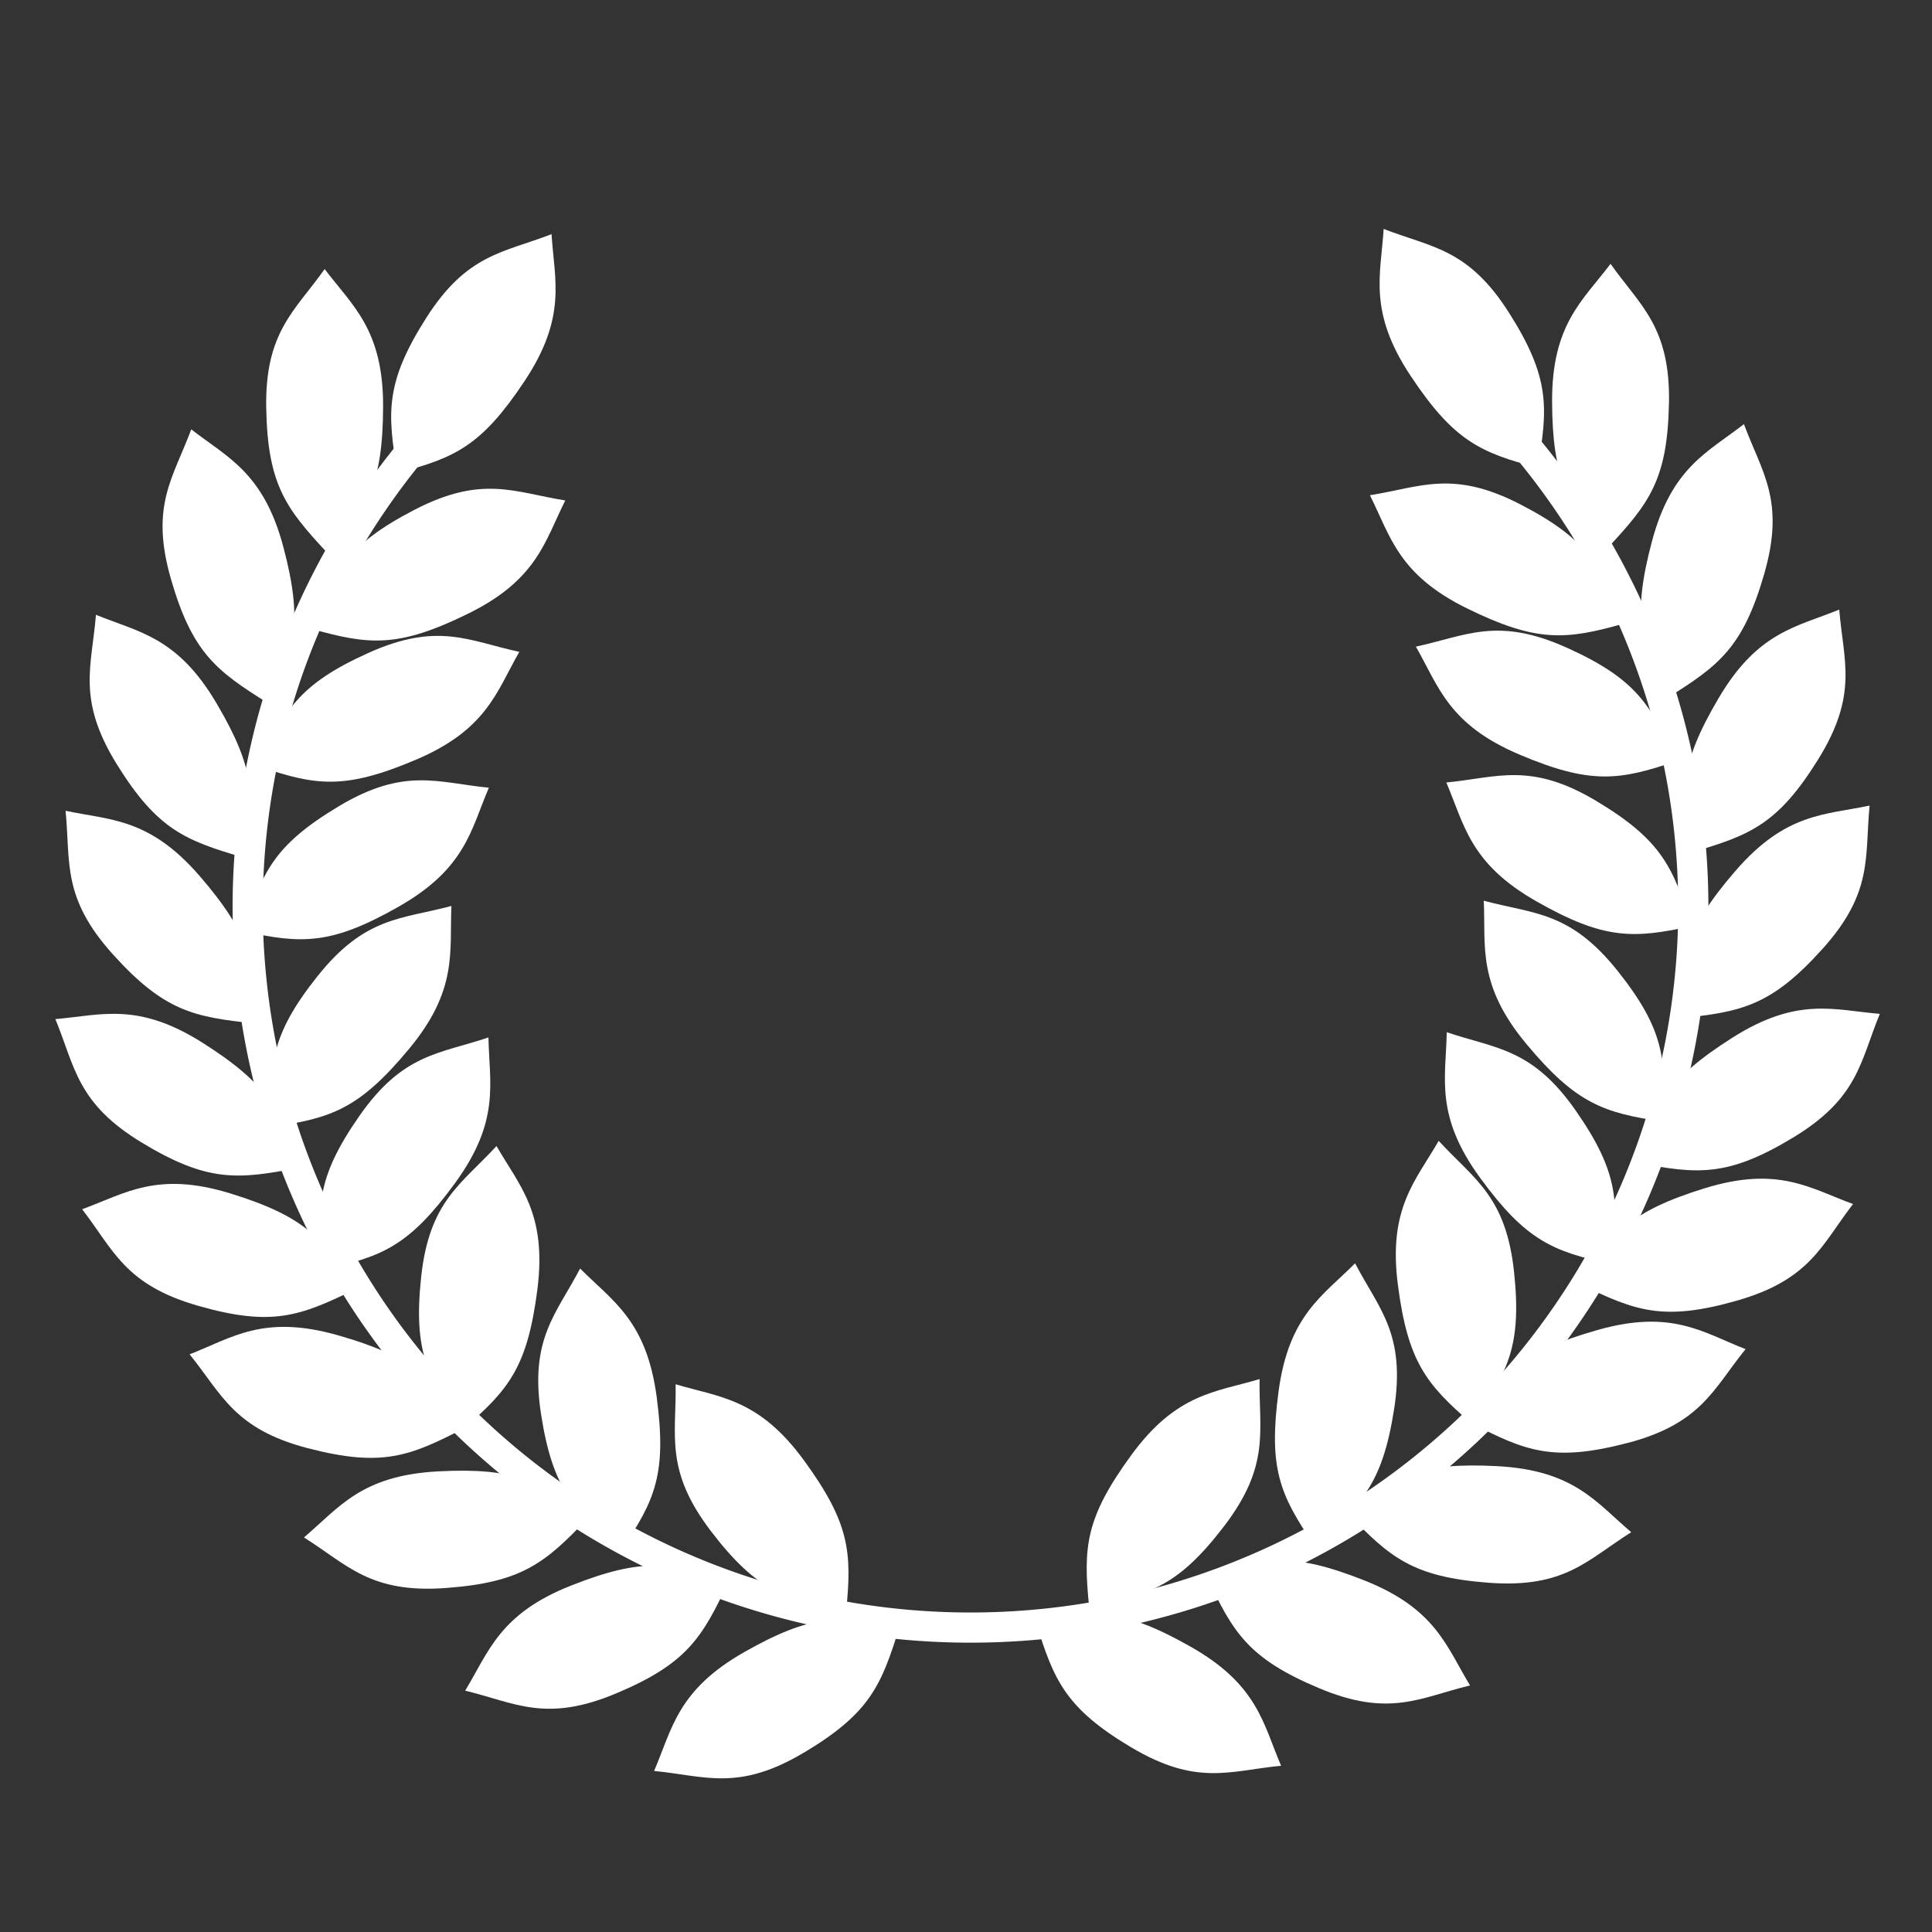 <?xml version="1.0" encoding="UTF-8" standalone="no"?>
<!-- Created with Inkscape (http://www.inkscape.org/) -->

<svg
   width="256"
   height="256"
   viewBox="0 0 67.733 67.733"
   version="1.1"
   id="svg5"
   inkscape:version="1.1.1 (3bf5ae0d25, 2021-09-20)"
   sodipodi:docname="logo.svg"
   inkscape:export-filename="C:\Users\alecb\AppData\Roaming\majicjungle\sapiens\mods\roman_names\assets\logo.png"
   inkscape:export-xdpi="96.000008"
   inkscape:export-ydpi="96.000008"
   xmlns:inkscape="http://www.inkscape.org/namespaces/inkscape"
   xmlns:sodipodi="http://sodipodi.sourceforge.net/DTD/sodipodi-0.dtd"
   xmlns="http://www.w3.org/2000/svg"
   xmlns:svg="http://www.w3.org/2000/svg">
  <rect x="0" y="0" width="67.733" height="67.733" fill="#333333" stroke="none"/>
  <sodipodi:namedview
     id="namedview7"
     pagecolor="#232323"
     bordercolor="#cccccc"
     borderopacity="1"
     inkscape:pageshadow="0"
     inkscape:pageopacity="0"
     inkscape:pagecheckerboard="false"
     inkscape:document-units="mm"
     showgrid="false"
     units="px"
     inkscape:zoom="1.4930696"
     inkscape:cx="47.887922"
     inkscape:cy="111.51523"
     inkscape:window-width="1920"
     inkscape:window-height="1001"
     inkscape:window-x="-9"
     inkscape:window-y="-9"
     inkscape:window-maximized="1"
     inkscape:current-layer="layer1" />
  <defs
     id="defs2" />
  <g
     inkscape:label="Layer 1"
     inkscape:groupmode="layer"
     id="layer1">
    <path
       style="opacity:1;fill:none;stroke:#ffffff;stroke-width:1.058;stroke-miterlimit:4;stroke-dasharray:none;stroke-opacity:1"
       id="path3254"
       sodipodi:type="arc"
       sodipodi:cx="34.023869"
       sodipodi:cy="31.808769"
       sodipodi:rx="25.340691"
       sodipodi:ry="25.252087"
       sodipodi:start="5.5952968"
       sodipodi:end="3.8164871"
       sodipodi:arc-type="arc"
       d="M 53.602,15.776 A 25.341,25.252 0 0 1 51.431,50.161 25.341,25.252 0 0 1 16.858,50.384 25.341,25.252 0 0 1 14.239,16.031"
       sodipodi:open="true" />
    <path
       style="fill:#ffffff;fill-opacity:1;stroke:none;stroke-width:1.058;stroke-miterlimit:4;stroke-dasharray:none;stroke-opacity:1"
       d="m 9.333,14.32 c -0.05,-2.685 1.002,-3.411 2.049,-4.887 0.97,1.286 2.058,2.115 2.049,4.824 -0.009,2.709 -0.542,3.582 -1.946,5.137 -1.452,-1.555 -2.101,-2.39 -2.151,-5.075 z"
       id="path4846-5"
       sodipodi:nodetypes="zczcz" />
    <path
       style="fill:#ffffff;fill-opacity:1;stroke:none;stroke-width:1.058;stroke-miterlimit:4;stroke-dasharray:none;stroke-opacity:1"
       d="m 5.994,20.303 c -0.745,-2.58 0.083,-3.554 0.711,-5.251 1.271,0.99 2.536,1.509 3.23,4.128 0.693,2.619 0.406,3.6 -0.547,5.467 C 7.582,23.52 6.739,22.883 5.994,20.303 Z"
       id="path4846-5-4"
       sodipodi:nodetypes="zczcz" />
    <path
       style="fill:#ffffff;fill-opacity:1;stroke:none;stroke-width:1.058;stroke-miterlimit:4;stroke-dasharray:none;stroke-opacity:1"
       d="M 4.1,26.802 C 2.685,24.519 3.218,23.358 3.364,21.554 c 1.491,0.61 2.85,0.766 4.226,3.1 1.376,2.333 1.365,3.356 0.953,5.411 C 6.5,29.47 5.516,29.085 4.1,26.802 Z"
       id="path4846-5-4-3"
       sodipodi:nodetypes="zczcz" />
    <path
       style="fill:#ffffff;fill-opacity:1;stroke:none;stroke-width:1.058;stroke-miterlimit:4;stroke-dasharray:none;stroke-opacity:1"
       d="m 3.958,33.458 c -1.799,-1.994 -1.481,-3.232 -1.659,-5.033 1.576,0.334 2.941,0.247 4.711,2.298 1.77,2.051 1.941,3.059 1.9,5.155 C 6.794,35.656 5.757,35.452 3.958,33.458 Z"
       id="path4846-5-4-3-0"
       sodipodi:nodetypes="zczcz" />
    <path
       style="fill:#ffffff;fill-opacity:1;stroke:none;stroke-width:1.058;stroke-miterlimit:4;stroke-dasharray:none;stroke-opacity:1"
       d="M 4.984,40.066 C 2.685,38.677 2.632,37.401 1.941,35.728 3.546,35.592 4.828,35.114 7.115,36.566 9.402,38.017 9.857,38.933 10.424,40.951 8.334,41.35 7.283,41.455 4.984,40.066 Z"
       id="path4846-5-4-3-0-6"
       sodipodi:nodetypes="zczcz" />
    <path
       style="fill:#ffffff;fill-opacity:1;stroke:none;stroke-width:1.058;stroke-miterlimit:4;stroke-dasharray:none;stroke-opacity:1"
       d="M 6.955,45.782 C 4.372,45.045 3.986,43.827 2.88,42.394 c 1.513,-0.552 2.625,-1.35 5.212,-0.549 2.588,0.801 3.267,1.565 4.344,3.363 -1.912,0.934 -2.899,1.311 -5.482,0.574 z"
       id="path4846-5-4-3-0-6-2"
       sodipodi:nodetypes="zczcz" />
    <path
       style="fill:#ffffff;fill-opacity:1;stroke:none;stroke-width:1.058;stroke-miterlimit:4;stroke-dasharray:none;stroke-opacity:1"
       d="M 10.799,50.774 C 8.2,50.097 7.786,48.888 6.648,47.481 c 1.5,-0.586 2.593,-1.41 5.198,-0.669 2.606,0.741 3.302,1.49 4.42,3.262 -1.89,0.978 -2.869,1.377 -5.467,0.699 z"
       id="path4846-5-4-3-0-6-2-0"
       sodipodi:nodetypes="zczcz" />
    <path
       style="fill:#ffffff;fill-opacity:1;stroke:none;stroke-width:1.058;stroke-miterlimit:4;stroke-dasharray:none;stroke-opacity:1"
       d="m 15.65,55.672 c -2.678,0.2 -3.461,-0.809 -4.994,-1.772 1.23,-1.041 1.997,-2.173 4.702,-2.316 2.705,-0.142 3.607,0.34 5.238,1.656 -1.472,1.537 -2.268,2.232 -4.946,2.432 z"
       id="path4846-5-4-3-0-6-2-0-1"
       sodipodi:nodetypes="zczcz" />
    <path
       style="fill:#ffffff;fill-opacity:1;stroke:none;stroke-width:1.058;stroke-miterlimit:4;stroke-dasharray:none;stroke-opacity:1"
       d="m 21.606,59.366 c -2.476,1.041 -3.539,0.332 -5.298,-0.094 0.835,-1.377 1.203,-2.695 3.723,-3.689 2.52,-0.994 3.528,-0.823 5.493,-0.094 -0.907,1.925 -1.442,2.837 -3.918,3.877 z"
       id="path4846-5-4-3-0-6-2-0-1-6"
       sodipodi:nodetypes="zczcz" />
    <path
       style="fill:#ffffff;fill-opacity:1;stroke:none;stroke-width:1.058;stroke-miterlimit:4;stroke-dasharray:none;stroke-opacity:1"
       d="m 28.191,61.439 c -2.306,1.376 -3.458,0.824 -5.259,0.648 0.635,-1.481 0.814,-2.837 3.171,-4.173 2.356,-1.337 3.378,-1.308 5.426,-0.861 -0.629,2.033 -1.031,3.01 -3.337,4.387 z"
       id="path4846-5-4-3-0-6-2-0-1-6-9"
       sodipodi:nodetypes="zczcz" />
    <path
       style="fill:#ffffff;fill-opacity:1;stroke:none;stroke-width:1.058;stroke-miterlimit:4;stroke-dasharray:none;stroke-opacity:1"
       d="m 14.529,17.873 c 2.385,-1.234 3.502,-0.613 5.289,-0.328 -0.723,1.439 -0.985,2.782 -3.417,3.974 -2.433,1.192 -3.451,1.101 -5.468,0.531 0.751,-1.991 1.211,-2.942 3.597,-4.177 z"
       id="path4846-5-0"
       sodipodi:nodetypes="zczcz" />
    <path
       style="fill:#ffffff;fill-opacity:1;stroke:none;stroke-width:1.058;stroke-miterlimit:4;stroke-dasharray:none;stroke-opacity:1"
       d="m 12.907,22.894 c 2.449,-1.103 3.53,-0.422 5.299,-0.041 -0.8,1.398 -1.134,2.725 -3.628,3.783 -2.494,1.058 -3.506,0.913 -5.489,0.234 0.858,-1.947 1.369,-2.872 3.818,-3.976 z"
       id="path4846-5-0-7"
       sodipodi:nodetypes="zczcz" />
    <path
       style="fill:#ffffff;fill-opacity:1;stroke:none;stroke-width:1.058;stroke-miterlimit:4;stroke-dasharray:none;stroke-opacity:1"
       d="m 11.88,28.264 c 2.306,-1.377 3.458,-0.824 5.259,-0.648 -0.634,1.481 -0.814,2.837 -3.17,4.174 -2.356,1.337 -3.378,1.309 -5.426,0.862 0.629,-2.033 1.031,-3.011 3.337,-4.387 z"
       id="path4846-5-0-7-4"
       sodipodi:nodetypes="zczcz" />
    <path
       style="fill:#ffffff;fill-opacity:1;stroke:none;stroke-width:1.058;stroke-miterlimit:4;stroke-dasharray:none;stroke-opacity:1"
       d="m 11.133,34.222 c 1.673,-2.101 2.945,-1.99 4.693,-2.461 -0.072,1.609 0.238,2.942 -1.495,5.023 -1.733,2.082 -2.7,2.416 -4.774,2.719 -0.128,-2.124 -0.097,-3.181 1.576,-5.282 z"
       id="path4846-5-0-7-4-3"
       sodipodi:nodetypes="zczcz" />
    <path
       style="fill:#ffffff;fill-opacity:1;stroke:none;stroke-width:1.058;stroke-miterlimit:4;stroke-dasharray:none;stroke-opacity:1"
       d="m 12.597,39.126 c 1.535,-2.204 2.813,-2.174 4.527,-2.755 0.031,1.611 0.425,2.921 -1.172,5.108 -1.597,2.188 -2.541,2.583 -4.591,3.018 -0.263,-2.112 -0.299,-3.168 1.236,-5.371 z"
       id="path4846-5-0-7-4-3-3"
       sodipodi:nodetypes="zczcz" />
    <path
       style="fill:#ffffff;fill-opacity:1;stroke:none;stroke-width:1.058;stroke-miterlimit:4;stroke-dasharray:none;stroke-opacity:1"
       d="m 14.765,44.771 c 0.285,-2.671 1.419,-3.259 2.642,-4.593 0.802,1.397 1.778,2.356 1.431,5.042 -0.347,2.687 -0.984,3.487 -2.572,4.855 -1.247,-1.724 -1.787,-2.633 -1.501,-5.304 z"
       id="path4846-5-0-7-4-3-3-1"
       sodipodi:nodetypes="zczcz" />
    <path
       style="fill:#ffffff;fill-opacity:1;stroke:none;stroke-width:1.058;stroke-miterlimit:4;stroke-dasharray:none;stroke-opacity:1"
       d="m 18.97,49.591 c -0.413,-2.654 0.53,-3.515 1.368,-5.119 1.135,1.143 2.326,1.817 2.684,4.502 0.358,2.685 -0.051,3.623 -1.232,5.354 C 20.139,52.983 19.383,52.245 18.97,49.591 Z"
       id="path4846-5-0-7-4-3-3-1-4"
       sodipodi:nodetypes="zczcz" />
    <path
       style="fill:#ffffff;fill-opacity:1;stroke:none;stroke-width:1.058;stroke-miterlimit:4;stroke-dasharray:none;stroke-opacity:1"
       d="m 24.926,53.682 c -1.629,-2.135 -1.211,-3.342 -1.24,-5.152 1.543,0.463 2.911,0.488 4.506,2.677 1.595,2.189 1.683,3.208 1.471,5.293 -2.091,-0.395 -3.108,-0.683 -4.737,-2.818 z"
       id="path4846-5-0-7-4-3-3-1-4-3"
       sodipodi:nodetypes="zczcz" />
    <path
       style="fill:#ffffff;fill-opacity:1;stroke:none;stroke-width:1.058;stroke-miterlimit:4;stroke-dasharray:none;stroke-opacity:1"
       d="m 14.934,11.159 c 1.438,-2.268 2.715,-2.295 4.402,-2.95 0.101,1.608 0.552,2.899 -0.948,5.155 -1.5,2.256 -2.426,2.691 -4.455,3.215 -0.355,-2.098 -0.437,-3.152 1.001,-5.42 z"
       id="path4846-2"
       sodipodi:nodetypes="zczcz" />
    <path
       style="fill:#ffffff;fill-opacity:1;stroke:none;stroke-width:1.058;stroke-miterlimit:4;stroke-dasharray:none;stroke-opacity:1"
       d="m 58.512,14.137 c 0.05,-2.685 -1.002,-3.411 -2.049,-4.887 -0.97,1.286 -2.058,2.115 -2.049,4.824 0.009,2.709 0.542,3.582 1.946,5.137 1.452,-1.555 2.101,-2.39 2.151,-5.075 z"
       id="path4846-5-9"
       sodipodi:nodetypes="zczcz" />
    <path
       style="fill:#ffffff;fill-opacity:1;stroke:none;stroke-width:1.058;stroke-miterlimit:4;stroke-dasharray:none;stroke-opacity:1"
       d="m 61.851,20.12 c 0.745,-2.58 -0.083,-3.554 -0.711,-5.251 -1.271,0.99 -2.536,1.509 -3.23,4.128 -0.693,2.619 -0.406,3.6 0.547,5.467 1.806,-1.126 2.649,-1.763 3.394,-4.343 z"
       id="path4846-5-4-7"
       sodipodi:nodetypes="zczcz" />
    <path
       style="fill:#ffffff;fill-opacity:1;stroke:none;stroke-width:1.058;stroke-miterlimit:4;stroke-dasharray:none;stroke-opacity:1"
       d="m 63.745,26.619 c 1.415,-2.283 0.882,-3.444 0.736,-5.248 -1.491,0.61 -2.85,0.766 -4.226,3.1 -1.376,2.333 -1.365,3.356 -0.953,5.411 2.043,-0.595 3.027,-0.98 4.443,-3.263 z"
       id="path4846-5-4-3-7"
       sodipodi:nodetypes="zczcz" />
    <path
       style="fill:#ffffff;fill-opacity:1;stroke:none;stroke-width:1.058;stroke-miterlimit:4;stroke-dasharray:none;stroke-opacity:1"
       d="m 63.887,33.275 c 1.799,-1.994 1.481,-3.232 1.659,-5.033 -1.576,0.334 -2.941,0.247 -4.711,2.298 -1.77,2.051 -1.941,3.059 -1.9,5.155 2.116,-0.222 3.153,-0.426 4.952,-2.42 z"
       id="path4846-5-4-3-0-3"
       sodipodi:nodetypes="zczcz" />
    <path
       style="fill:#ffffff;fill-opacity:1;stroke:none;stroke-width:1.058;stroke-miterlimit:4;stroke-dasharray:none;stroke-opacity:1"
       d="m 62.861,39.883 c 2.299,-1.389 2.352,-2.665 3.043,-4.338 -1.605,-0.135 -2.887,-0.614 -5.174,0.838 -2.287,1.452 -2.742,2.368 -3.31,4.385 2.09,0.4 3.142,0.504 5.441,-0.885 z"
       id="path4846-5-4-3-0-6-7"
       sodipodi:nodetypes="zczcz" />
    <path
       style="fill:#ffffff;fill-opacity:1;stroke:none;stroke-width:1.058;stroke-miterlimit:4;stroke-dasharray:none;stroke-opacity:1"
       d="m 60.89,45.599 c 2.583,-0.737 2.969,-1.955 4.075,-3.388 -1.513,-0.552 -2.625,-1.35 -5.212,-0.549 -2.588,0.801 -3.267,1.565 -4.344,3.363 1.912,0.934 2.899,1.311 5.482,0.574 z"
       id="path4846-5-4-3-0-6-2-3"
       sodipodi:nodetypes="zczcz" />
    <path
       style="fill:#ffffff;fill-opacity:1;stroke:none;stroke-width:1.058;stroke-miterlimit:4;stroke-dasharray:none;stroke-opacity:1"
       d="m 57.046,50.592 c 2.599,-0.678 3.013,-1.886 4.151,-3.293 -1.5,-0.586 -2.593,-1.41 -5.198,-0.669 -2.606,0.741 -3.302,1.49 -4.42,3.262 1.89,0.978 2.869,1.377 5.467,0.699 z"
       id="path4846-5-4-3-0-6-2-0-3"
       sodipodi:nodetypes="zczcz" />
    <path
       style="fill:#ffffff;fill-opacity:1;stroke:none;stroke-width:1.058;stroke-miterlimit:4;stroke-dasharray:none;stroke-opacity:1"
       d="m 52.195,55.489 c 2.678,0.2 3.461,-0.809 4.994,-1.772 -1.23,-1.041 -1.997,-2.173 -4.702,-2.316 -2.705,-0.142 -3.607,0.34 -5.238,1.656 1.472,1.537 2.268,2.232 4.946,2.432 z"
       id="path4846-5-4-3-0-6-2-0-1-4"
       sodipodi:nodetypes="zczcz" />
    <path
       style="fill:#ffffff;fill-opacity:1;stroke:none;stroke-width:1.058;stroke-miterlimit:4;stroke-dasharray:none;stroke-opacity:1"
       d="m 46.239,59.183 c 2.476,1.041 3.539,0.332 5.298,-0.094 -0.835,-1.377 -1.203,-2.695 -3.723,-3.689 -2.52,-0.994 -3.528,-0.823 -5.493,-0.094 0.907,1.925 1.442,2.837 3.918,3.877 z"
       id="path4846-5-4-3-0-6-2-0-1-6-2"
       sodipodi:nodetypes="zczcz" />
    <path
       style="fill:#ffffff;fill-opacity:1;stroke:none;stroke-width:1.058;stroke-miterlimit:4;stroke-dasharray:none;stroke-opacity:1"
       d="m 39.654,61.256 c 2.306,1.376 3.458,0.824 5.259,0.648 -0.635,-1.481 -0.814,-2.837 -3.171,-4.173 -2.356,-1.337 -3.378,-1.308 -5.426,-0.861 0.629,2.033 1.031,3.01 3.337,4.387 z"
       id="path4846-5-4-3-0-6-2-0-1-6-9-2"
       sodipodi:nodetypes="zczcz" />
    <path
       style="fill:#ffffff;fill-opacity:1;stroke:none;stroke-width:1.058;stroke-miterlimit:4;stroke-dasharray:none;stroke-opacity:1"
       d="m 53.316,17.69 c -2.385,-1.234 -3.502,-0.613 -5.289,-0.328 0.723,1.439 0.985,2.782 3.417,3.974 2.433,1.192 3.451,1.101 5.468,0.531 -0.751,-1.991 -1.211,-2.942 -3.597,-4.177 z"
       id="path4846-5-0-74"
       sodipodi:nodetypes="zczcz" />
    <path
       style="fill:#ffffff;fill-opacity:1;stroke:none;stroke-width:1.058;stroke-miterlimit:4;stroke-dasharray:none;stroke-opacity:1"
       d="m 54.938,22.711 c -2.449,-1.103 -3.53,-0.422 -5.299,-0.041 0.8,1.398 1.134,2.725 3.628,3.783 2.494,1.058 3.506,0.913 5.489,0.234 -0.858,-1.947 -1.369,-2.872 -3.818,-3.976 z"
       id="path4846-5-0-7-0"
       sodipodi:nodetypes="zczcz" />
    <path
       style="fill:#ffffff;fill-opacity:1;stroke:none;stroke-width:1.058;stroke-miterlimit:4;stroke-dasharray:none;stroke-opacity:1"
       d="m 55.965,28.081 c -2.306,-1.377 -3.458,-0.824 -5.259,-0.648 0.634,1.481 0.814,2.837 3.17,4.174 2.356,1.337 3.378,1.309 5.426,0.862 -0.629,-2.033 -1.031,-3.011 -3.337,-4.387 z"
       id="path4846-5-0-7-4-5"
       sodipodi:nodetypes="zczcz" />
    <path
       style="fill:#ffffff;fill-opacity:1;stroke:none;stroke-width:1.058;stroke-miterlimit:4;stroke-dasharray:none;stroke-opacity:1"
       d="m 56.712,34.039 c -1.673,-2.101 -2.945,-1.99 -4.693,-2.461 0.072,1.609 -0.238,2.942 1.495,5.023 1.733,2.082 2.7,2.416 4.774,2.719 0.128,-2.124 0.097,-3.181 -1.576,-5.282 z"
       id="path4846-5-0-7-4-3-5"
       sodipodi:nodetypes="zczcz" />
    <path
       style="fill:#ffffff;fill-opacity:1;stroke:none;stroke-width:1.058;stroke-miterlimit:4;stroke-dasharray:none;stroke-opacity:1"
       d="m 55.248,38.943 c -1.535,-2.204 -2.813,-2.174 -4.527,-2.755 -0.031,1.611 -0.425,2.921 1.172,5.108 1.597,2.188 2.541,2.583 4.591,3.018 0.263,-2.112 0.299,-3.168 -1.236,-5.371 z"
       id="path4846-5-0-7-4-3-3-0"
       sodipodi:nodetypes="zczcz" />
    <path
       style="fill:#ffffff;fill-opacity:1;stroke:none;stroke-width:1.058;stroke-miterlimit:4;stroke-dasharray:none;stroke-opacity:1"
       d="m 53.08,44.589 c -0.285,-2.671 -1.419,-3.259 -2.642,-4.593 -0.802,1.397 -1.778,2.356 -1.431,5.042 0.347,2.687 0.984,3.487 2.572,4.855 1.247,-1.724 1.787,-2.633 1.501,-5.304 z"
       id="path4846-5-0-7-4-3-3-1-6"
       sodipodi:nodetypes="zczcz" />
    <path
       style="fill:#ffffff;fill-opacity:1;stroke:none;stroke-width:1.058;stroke-miterlimit:4;stroke-dasharray:none;stroke-opacity:1"
       d="m 48.875,49.408 c 0.413,-2.654 -0.53,-3.515 -1.368,-5.119 -1.135,1.143 -2.326,1.817 -2.684,4.502 -0.358,2.685 0.051,3.623 1.232,5.354 1.65,-1.344 2.406,-2.083 2.819,-4.736 z"
       id="path4846-5-0-7-4-3-3-1-4-1"
       sodipodi:nodetypes="zczcz" />
    <path
       style="fill:#ffffff;fill-opacity:1;stroke:none;stroke-width:1.058;stroke-miterlimit:4;stroke-dasharray:none;stroke-opacity:1"
       d="m 42.919,53.5 c 1.629,-2.135 1.211,-3.342 1.24,-5.152 -1.543,0.463 -2.911,0.488 -4.506,2.677 -1.595,2.189 -1.683,3.208 -1.471,5.293 2.091,-0.395 3.108,-0.683 4.737,-2.818 z"
       id="path4846-5-0-7-4-3-3-1-4-3-1"
       sodipodi:nodetypes="zczcz" />
    <path
       style="fill:#ffffff;fill-opacity:1;stroke:none;stroke-width:1.058;stroke-miterlimit:4;stroke-dasharray:none;stroke-opacity:1"
       d="M 52.911,10.976 C 51.474,8.707 50.196,8.681 48.509,8.026 c -0.101,1.608 -0.552,2.899 0.948,5.155 1.5,2.256 2.426,2.691 4.455,3.215 0.355,-2.098 0.437,-3.152 -1.001,-5.42 z"
       id="path4846-2-5"
       sodipodi:nodetypes="zczcz" />
  </g>
</svg>
